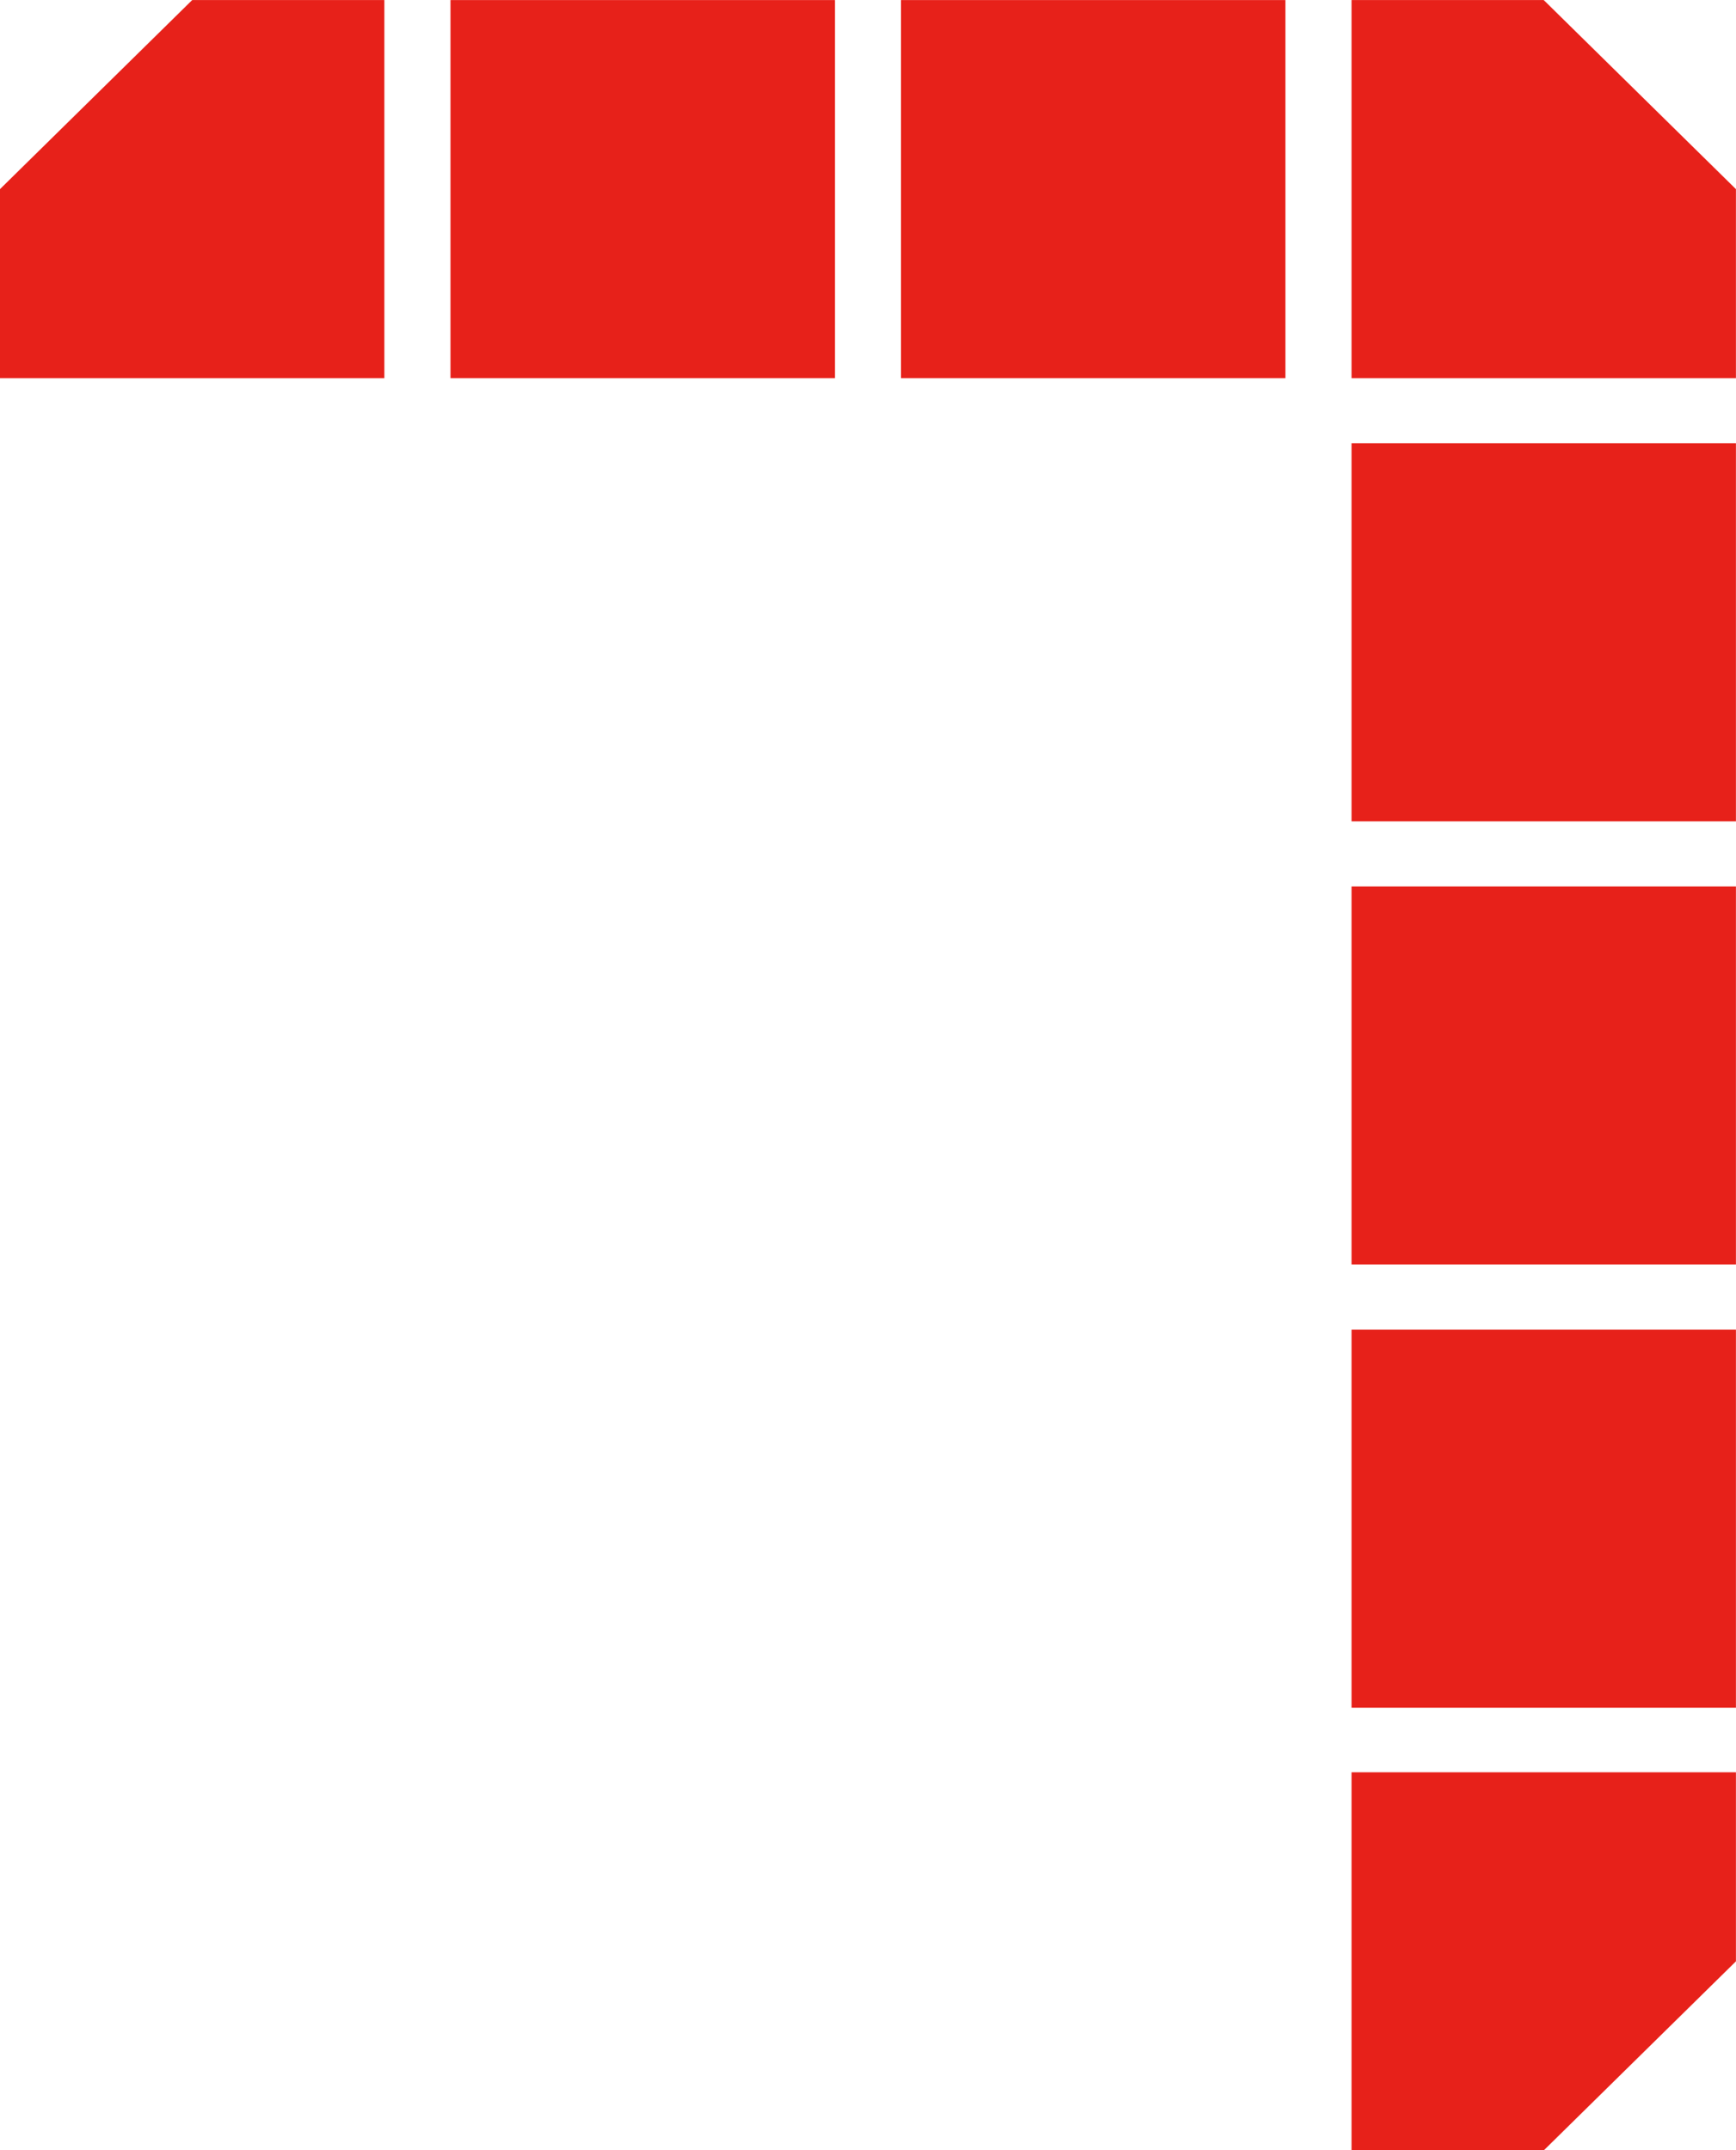 <?xml version="1.0" encoding="UTF-8" standalone="no"?>
<svg
   version="1.1"
   id="layer_1"
   x="0px"
   y="0px"
   viewBox="0 0 63 78"
   xml:space="preserve"
   sodipodi:docname="7.svg"
   width="63"
   height="78"
   inkscape:version="1.3.2 (091e20e, 2023-11-25, custom)"
   xmlns:inkscape="http://www.inkscape.org/namespaces/inkscape"
   xmlns:sodipodi="http://sodipodi.sourceforge.net/DTD/sodipodi-0.dtd"
   xmlns="http://www.w3.org/2000/svg"
   xmlns:svg="http://www.w3.org/2000/svg"><defs
   id="defs1" /><sodipodi:namedview
   id="namedview1"
   pagecolor="#ffffff"
   bordercolor="#000000"
   borderopacity="0.25"
   inkscape:showpageshadow="2"
   inkscape:pageopacity="0.0"
   inkscape:pagecheckerboard="0"
   inkscape:deskcolor="#d1d1d1"
   inkscape:zoom="10.106044"
   inkscape:cx="31.46632"
   inkscape:cy="39.134998"
   inkscape:window-width="1920"
   inkscape:window-height="1001"
   inkscape:window-x="1911"
   inkscape:window-y="-9"
   inkscape:window-maximized="1"
   inkscape:current-layer="layer_1" />
<style
   type="text/css"
   id="style1">
	.st0{fill:#E7211A;}
</style>
<g
   id="seven"
   transform="matrix(1.86,0,0,1.829,-27.045,-29.152)">
	<path
   id="path4449"
   class="st0"
   d="m 23.33,23.44 v -7.5 h 7.5 v 7.5 z" />
	<path
   id="path4457"
   class="st0"
   d="m 32.12,23.44 v -7.5 h 7.5 v 7.5 z" />
	<path
   id="path4461"
   class="st0"
   d="m 40.91,41.02 v -7.5 h 7.5 v 7.5 z" />
	<path
   id="path4463"
   class="st0"
   d="m 40.91,32.23 v -7.5 h 7.5 v 7.5 z" />
	<path
   id="path4465"
   class="st0"
   d="m 40.91,23.44 v -7.5 h 3.75 l 3.75,3.75 v 3.75 z" />
	<path
   id="path4467"
   class="st0"
   d="m 40.91,49.81 v -7.5 h 7.5 v 7.5 z" />
	<path
   id="path4473"
   class="st0"
   d="m 14.54,23.44 v -3.75 l 3.75,-3.75 h 3.75 v 7.5 z" />
	<path
   id="path4481"
   class="st0"
   d="m 40.91,58.59 v -7.5 h 7.5 v 3.75 l -3.75,3.75 z" />
</g>
</svg>
